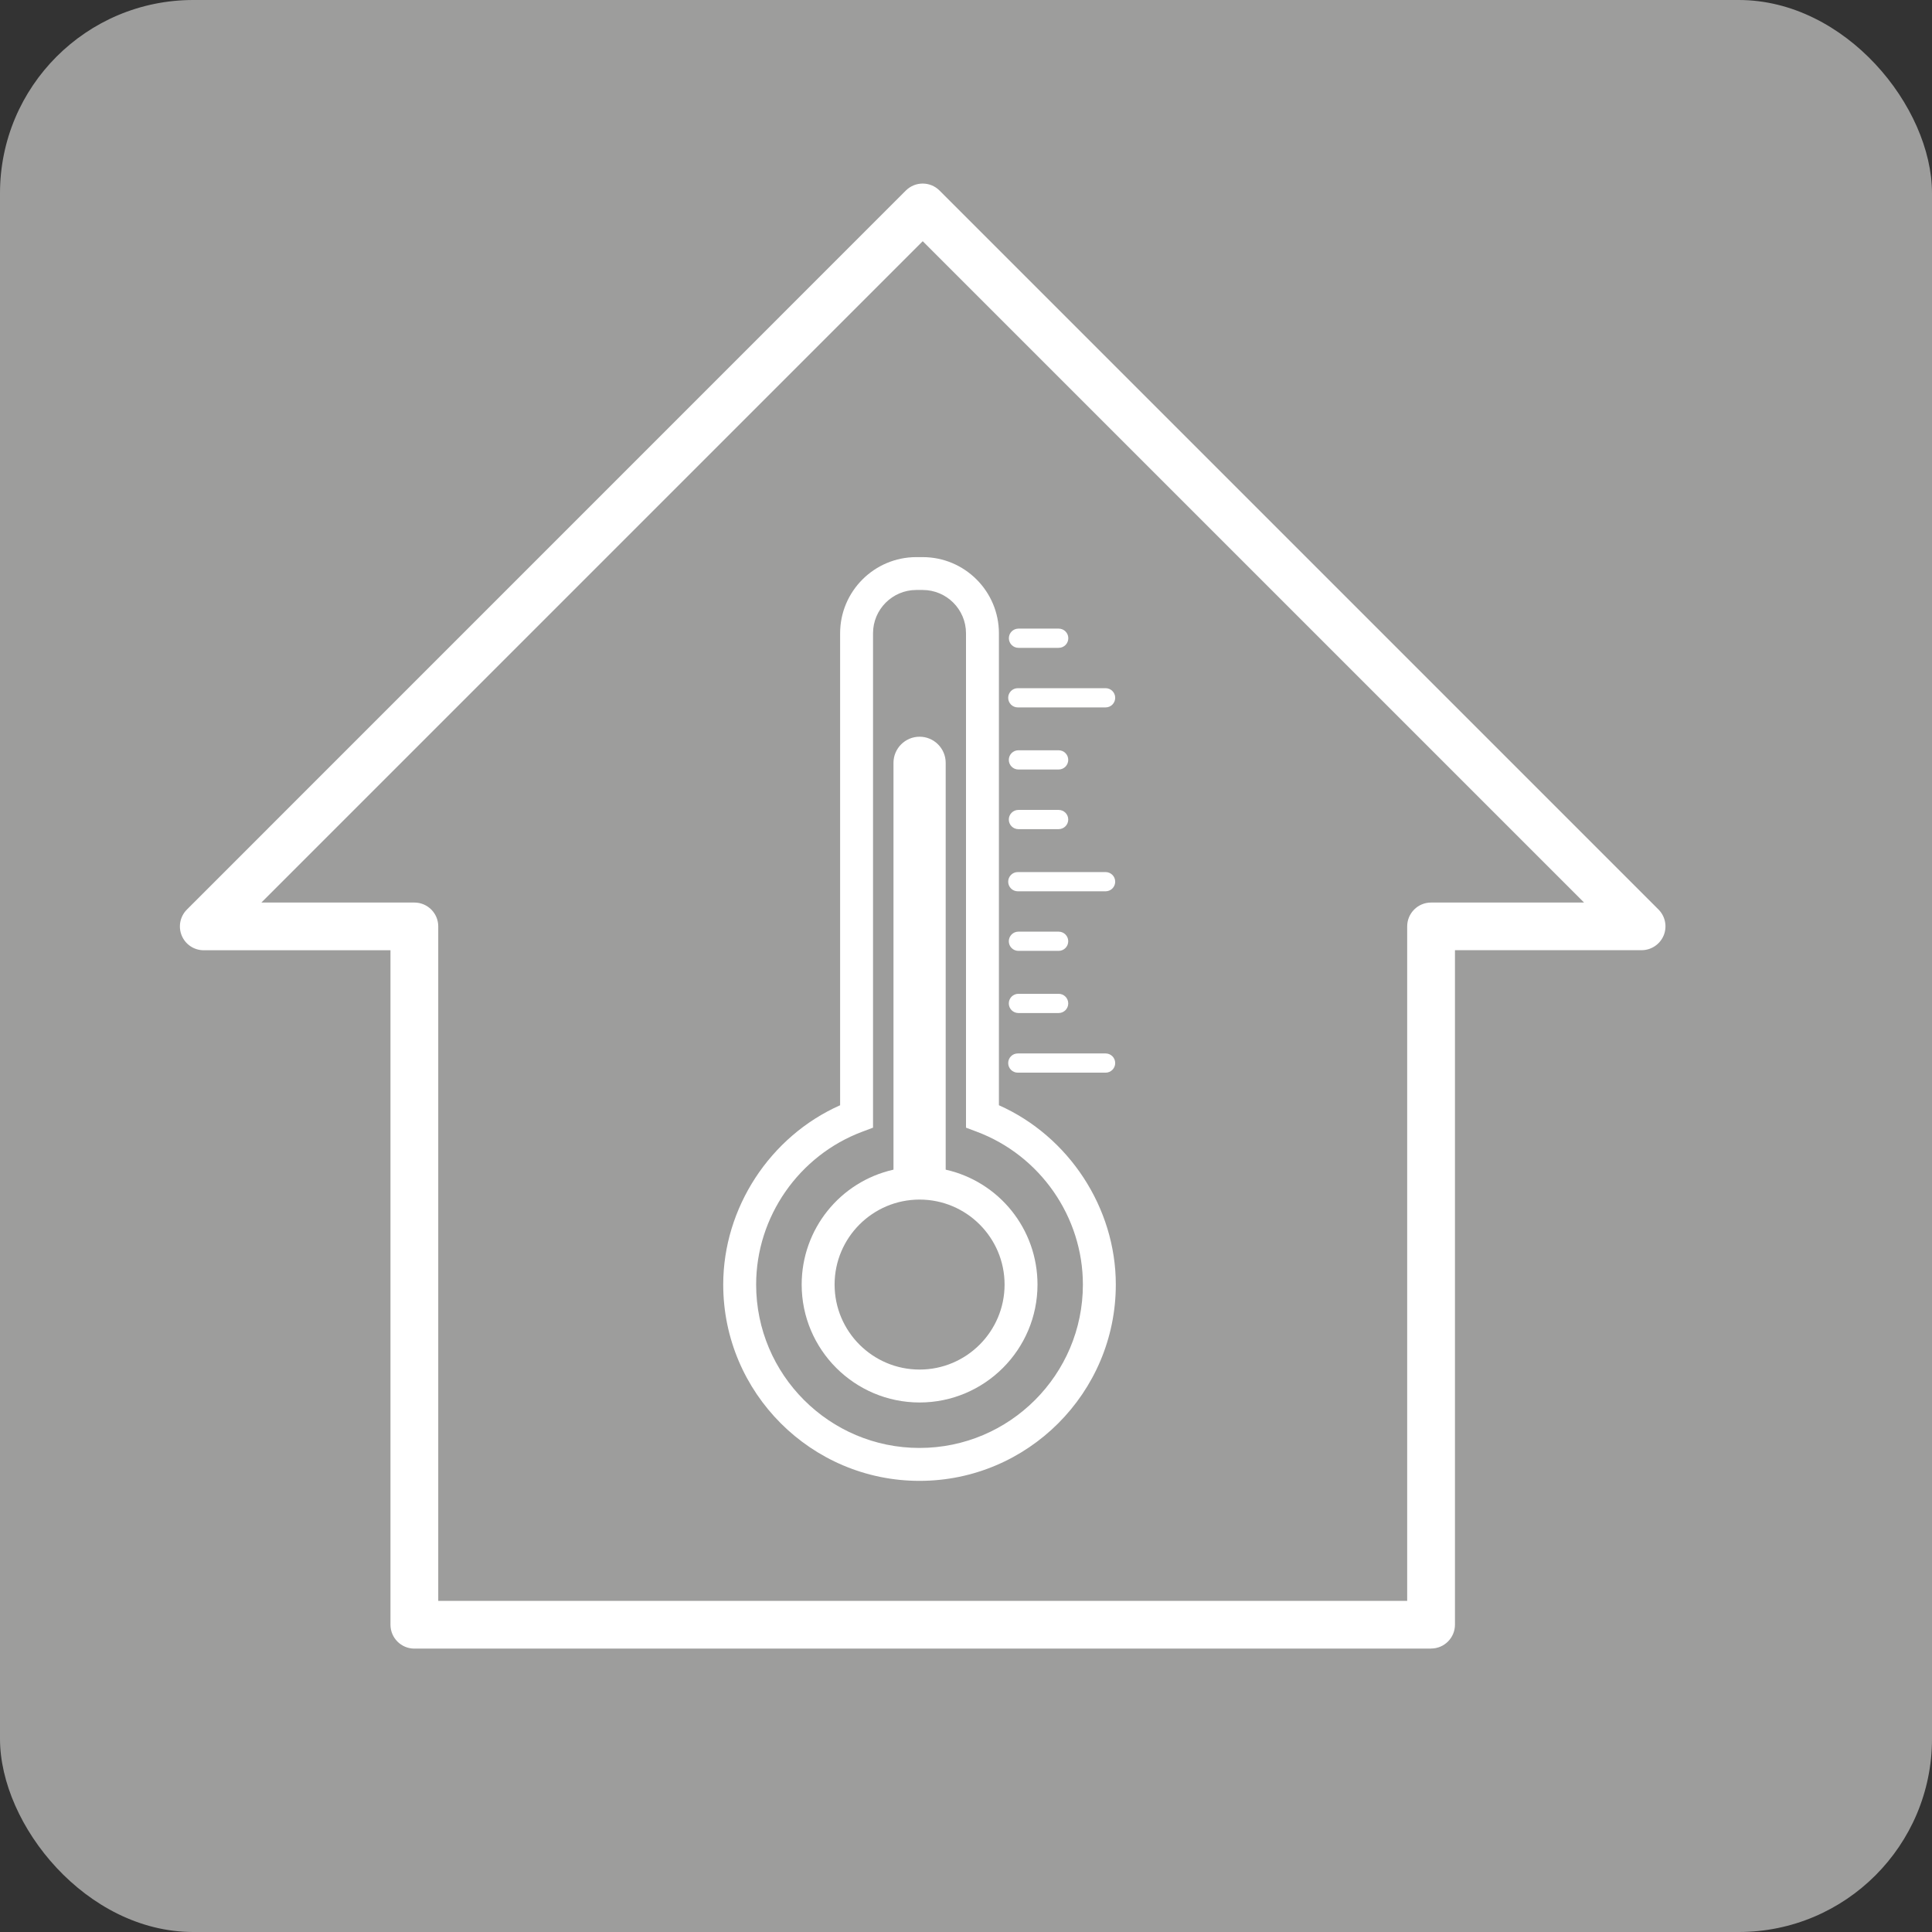 <?xml version="1.0" encoding="UTF-8"?>
<svg id="Ebene_1" data-name="Ebene 1" xmlns="http://www.w3.org/2000/svg" viewBox="0 0 283.46 283.46">
  <rect x="0" y="0" width="283.46" height="283.46" fill="#333333" stroke="none"/>
  <defs>
    <style>
      .cls-1 {
        fill: #fff;
      }

      .cls-2 {
        fill: #9d9d9c;
      }
    </style>
  </defs>
  <g id="Gebäude">
    <rect class="cls-2" y="0" width="283.46" height="283.46" rx="28.35" ry="28.35"/>
    <path class="cls-1" d="m209.96,241.88H60.79c-1.93,0-3.5-1.57-3.5-3.5v-98.96h-27.4c-1.42,0-2.69-.85-3.23-2.16s-.24-2.81.76-3.81L132.9,27.96c1.37-1.37,3.58-1.37,4.95,0l105.48,105.48c1,1,1.3,2.51.76,3.81s-1.82,2.16-3.23,2.16h-27.39v98.96c0,1.93-1.57,3.5-3.5,3.5Zm-145.67-7h142.17v-98.96c0-1.93,1.57-3.5,3.5-3.5h22.45l-97.03-97.03-97.03,97.03h22.45c1.93,0,3.5,1.57,3.5,3.5v98.96Z"/>
    <path class="cls-1" d="m138.75,171.61v-59.69c0-2.11-1.72-3.83-3.83-3.83s-3.83,1.72-3.83,3.83v59.69c-7.85,1.77-13.47,8.73-13.47,16.86,0,9.54,7.76,17.3,17.3,17.3s17.3-7.76,17.3-17.3c0-8.13-5.61-15.09-13.47-16.86Zm8.64,16.86c0,6.87-5.59,12.47-12.47,12.47s-12.47-5.59-12.47-12.47,5.59-12.47,12.47-12.47,12.47,5.59,12.47,12.47Z"/>
    <path class="cls-1" d="m146.56,162.16v-69.24c0-6.16-5.01-11.18-11.18-11.18h-.94c-6.16,0-11.18,5.01-11.18,11.18v69.24c-10.29,4.57-17.15,15.06-17.15,26.31,0,15.88,12.92,28.8,28.8,28.8s28.8-12.92,28.8-28.8c0-11.25-6.87-21.74-17.15-26.31Zm-11.65,50.28c-13.22,0-23.97-10.75-23.97-23.97,0-9.93,6.26-18.94,15.58-22.43l1.57-.59v-72.54c0-3.5,2.85-6.35,6.35-6.35h.94c3.5,0,6.35,2.85,6.35,6.35v72.54l1.57.59c9.32,3.49,15.58,12.5,15.58,22.43,0,13.22-10.75,23.97-23.97,23.97Z"/>
    <path class="cls-1" d="m149.43,95.05h5.9c.78,0,1.41-.63,1.41-1.41s-.63-1.41-1.41-1.41h-5.9c-.78,0-1.41.63-1.41,1.41s.63,1.41,1.41,1.41Z"/>
    <path class="cls-1" d="m149.33,103.79h12.88c.78,0,1.41-.63,1.41-1.41s-.63-1.41-1.41-1.41h-12.88c-.78,0-1.41.63-1.41,1.41s.63,1.41,1.41,1.41Z"/>
    <path class="cls-1" d="m155.32,110.08h-5.9c-.78,0-1.41.63-1.41,1.41s.63,1.41,1.41,1.41h5.9c.78,0,1.41-.63,1.41-1.41s-.63-1.41-1.41-1.41Z"/>
    <path class="cls-1" d="m149.33,130.77h12.88c.78,0,1.41-.63,1.41-1.41s-.63-1.41-1.41-1.41h-12.88c-.78,0-1.41.63-1.41,1.41s.63,1.41,1.41,1.41Z"/>
    <path class="cls-1" d="m155.32,118.83h-5.9c-.78,0-1.41.63-1.41,1.41s.63,1.41,1.41,1.41h5.9c.78,0,1.41-.63,1.41-1.41s-.63-1.41-1.41-1.41Z"/>
    <path class="cls-1" d="m155.32,145.81h-5.9c-.78,0-1.41.63-1.41,1.41s.63,1.41,1.41,1.41h5.9c.78,0,1.41-.63,1.41-1.41s-.63-1.41-1.41-1.41Z"/>
    <path class="cls-1" d="m155.32,136.69h-5.9c-.78,0-1.41.63-1.41,1.41s.63,1.41,1.41,1.41h5.9c.78,0,1.41-.63,1.41-1.41s-.63-1.41-1.41-1.41Z"/>
    <path class="cls-1" d="m149.33,157.38h12.88c.78,0,1.41-.63,1.41-1.41s-.63-1.41-1.41-1.41h-12.88c-.78,0-1.41.63-1.41,1.41s.63,1.41,1.41,1.41Z"/>
  </g>
</svg>
